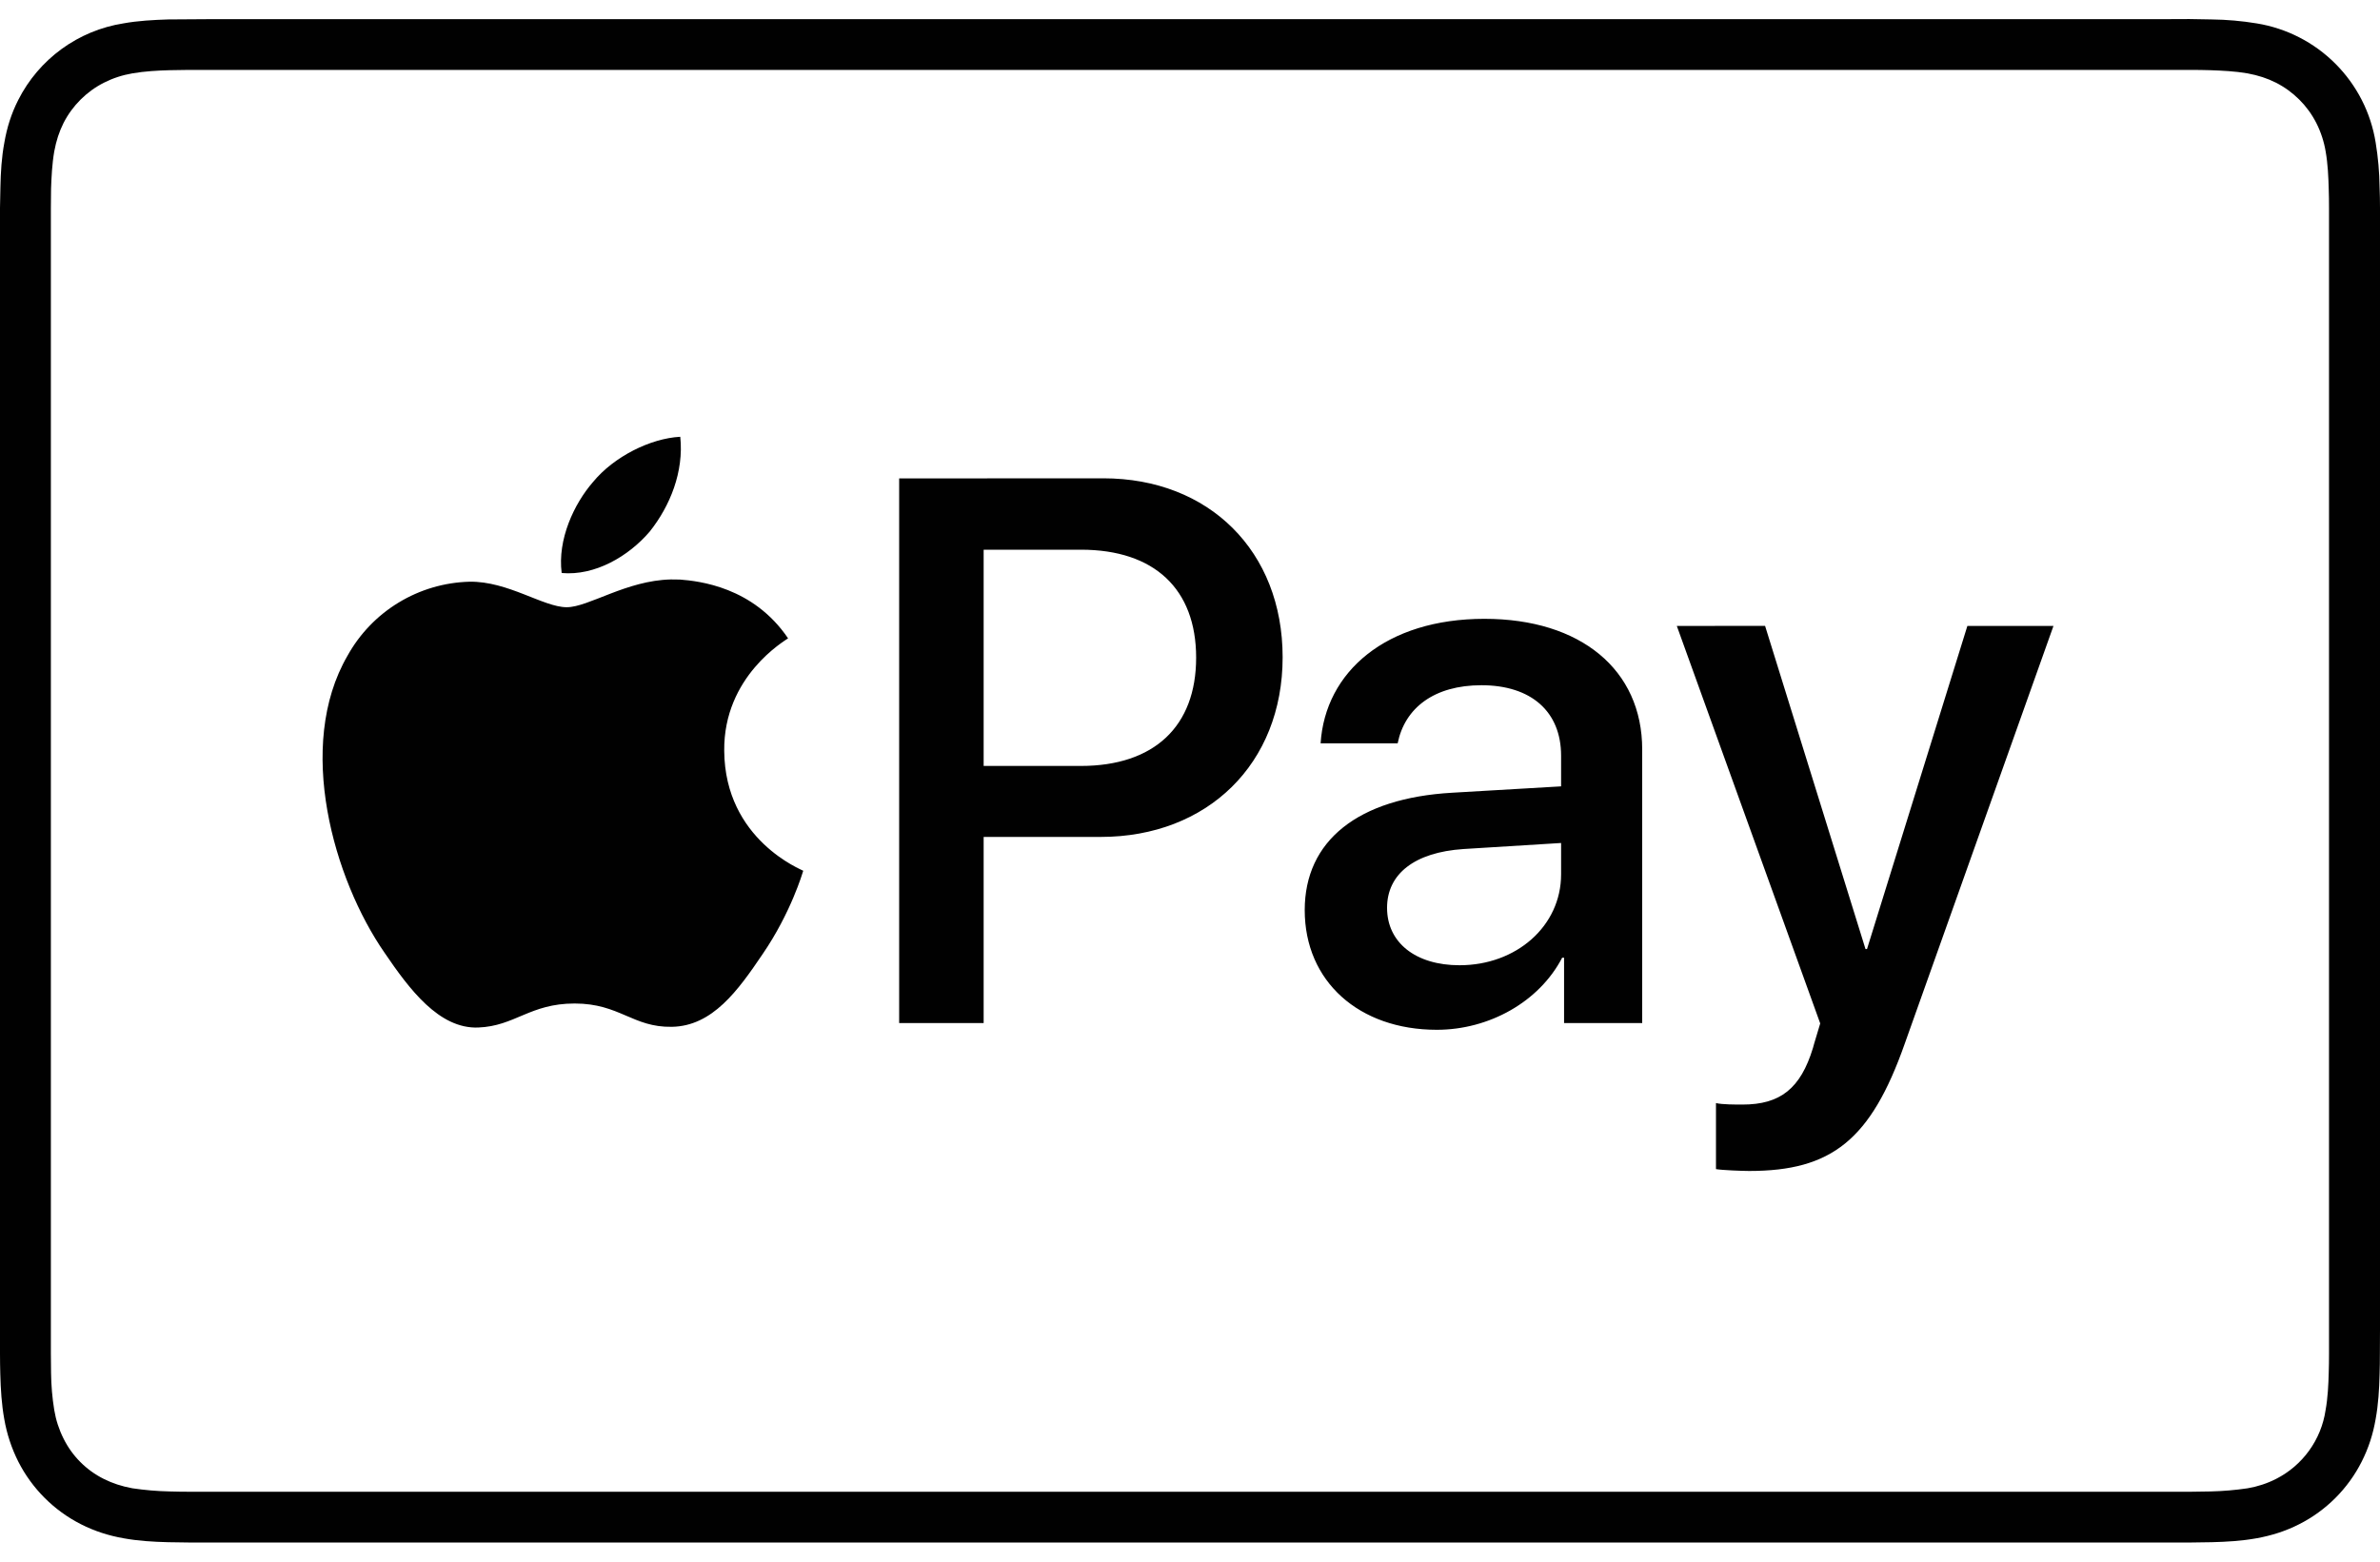 <svg width="64" height="42" viewBox="0 0 64 42" fill="none" xmlns="http://www.w3.org/2000/svg" xmlns:xlink="http://www.w3.org/1999/xlink">
<path d="M5.733,0.515L4.523,0.523C4.123,0.536 3.715,0.557 3.317,0.629C2.717,0.724 2.147,0.96 1.656,1.318C1.165,1.676 0.765,2.146 0.491,2.688C0.304,3.056 0.187,3.429 0.117,3.835C0.043,4.229 0.019,4.635 0.011,5.035L0,5.592L0,36.411C0,36.596 0.003,36.78 0.008,36.963C0.019,37.363 0.043,37.771 0.115,38.168C0.184,38.566 0.31,38.948 0.493,39.312C0.862,40.036 1.45,40.624 2.173,40.992C2.541,41.179 2.915,41.299 3.32,41.371C3.715,41.443 4.12,41.467 4.52,41.477L5.075,41.485L58.925,41.485L59.477,41.477C59.877,41.467 60.285,41.443 60.683,41.371C61.08,41.299 61.459,41.181 61.824,40.995C62.55,40.628 63.14,40.038 63.507,39.312C63.693,38.944 63.813,38.571 63.883,38.165C63.955,37.771 63.979,37.365 63.989,36.965C63.995,36.78 63.997,36.596 63.997,36.411L64,35.755L64,5.589C64,5.404 63.996,5.22 63.989,5.037C63.984,4.633 63.949,4.23 63.883,3.832C63.754,3.03 63.375,2.288 62.8,1.713C62.226,1.138 61.485,0.759 60.683,0.629C60.284,0.563 59.881,0.528 59.477,0.523C59.075,0.512 58.672,0.509 58.269,0.515L5.733,0.515ZM5.733,1.88L58.912,1.88C59.086,1.88 59.261,1.883 59.437,1.888C59.744,1.899 60.104,1.915 60.437,1.973C60.728,2.027 60.971,2.107 61.203,2.224C61.67,2.462 62.05,2.842 62.288,3.309C62.41,3.551 62.495,3.81 62.539,4.077C62.597,4.405 62.613,4.765 62.621,5.075C62.627,5.247 62.629,5.422 62.629,5.6L62.629,36.405C62.629,36.578 62.627,36.752 62.621,36.928C62.613,37.235 62.597,37.595 62.536,37.928C62.478,38.32 62.326,38.693 62.094,39.014C61.862,39.336 61.556,39.597 61.203,39.776C60.963,39.898 60.705,39.982 60.44,40.027C60.111,40.076 59.778,40.104 59.445,40.112L58.912,40.12L5.083,40.12C4.905,40.12 4.731,40.117 4.56,40.112C4.225,40.105 3.891,40.076 3.56,40.027C3.269,39.973 3.027,39.893 2.792,39.776C2.322,39.542 1.942,39.161 1.709,38.691C1.587,38.449 1.503,38.19 1.459,37.923C1.405,37.594 1.377,37.261 1.373,36.928L1.368,36.403L1.368,5.597L1.373,5.072C1.384,4.768 1.4,4.411 1.459,4.072C1.512,3.784 1.592,3.541 1.709,3.307C1.948,2.84 2.328,2.461 2.795,2.224C3.036,2.102 3.294,2.018 3.56,1.973C3.893,1.915 4.253,1.896 4.56,1.888L5.083,1.88L5.733,1.88ZM18.293,11.747C17.493,11.789 16.512,12.277 15.947,12.963C15.437,13.549 14.987,14.509 15.104,15.411C16.005,15.491 16.904,14.96 17.472,14.296C18.019,13.608 18.392,12.688 18.293,11.749L18.293,11.747ZM24.179,12.867L24.179,27.515L26.451,27.515L26.451,22.509L29.597,22.509C32.472,22.509 34.491,20.539 34.491,17.677C34.491,14.824 32.512,12.864 29.669,12.864L24.179,12.867ZM26.451,14.784L29.069,14.784C31.04,14.784 32.165,15.84 32.165,17.688C32.165,19.533 31.04,20.6 29.061,20.6L26.451,20.6L26.451,14.784ZM18.04,15.584C16.84,15.611 15.827,16.331 15.24,16.331C14.613,16.331 13.659,15.627 12.624,15.645C11.951,15.663 11.295,15.856 10.719,16.206C10.144,16.555 9.67,17.048 9.344,17.637C7.939,20.059 8.973,23.651 10.341,25.624C11.005,26.6 11.805,27.675 12.859,27.635C13.853,27.597 14.245,26.989 15.453,26.989C16.664,26.989 17.016,27.635 18.067,27.616C19.16,27.597 19.845,26.64 20.507,25.661C21.269,24.549 21.581,23.475 21.6,23.419C21.581,23.397 19.493,22.597 19.475,20.195C19.453,18.184 21.115,17.227 21.192,17.168C20.253,15.781 18.792,15.627 18.285,15.587L18.04,15.584ZM39.917,16.643C37.277,16.643 35.635,18.064 35.512,19.992L37.584,19.992C37.776,19.037 38.568,18.429 39.837,18.429C41.176,18.429 41.979,19.139 41.979,20.325L41.979,21.149L39.053,21.32C36.517,21.464 35.085,22.611 35.085,24.477C35.085,26.397 36.547,27.696 38.637,27.696C40.04,27.696 41.389,26.947 42.008,25.757L42.059,25.757L42.059,27.515L44.16,27.515L44.16,20.155C44.16,18.013 42.507,16.643 39.917,16.643ZM45.091,16.835L48.947,27.525C48.947,27.533 48.752,28.165 48.752,28.184C48.419,29.277 47.872,29.707 46.856,29.707C46.672,29.707 46.307,29.707 46.144,29.667L46.144,31.443C46.304,31.472 46.856,31.493 47.037,31.493C49.251,31.493 50.307,30.661 51.219,28.072L55.219,16.835L52.904,16.835L50.205,25.525L50.165,25.525L47.464,16.832L45.091,16.835ZM41.979,22.672L41.979,23.515C41.979,24.904 40.779,25.96 39.248,25.96C38.069,25.96 37.299,25.352 37.299,24.416C37.299,23.504 38.04,22.923 39.349,22.835L41.979,22.672Z" fill="#010101"/>
</svg>
